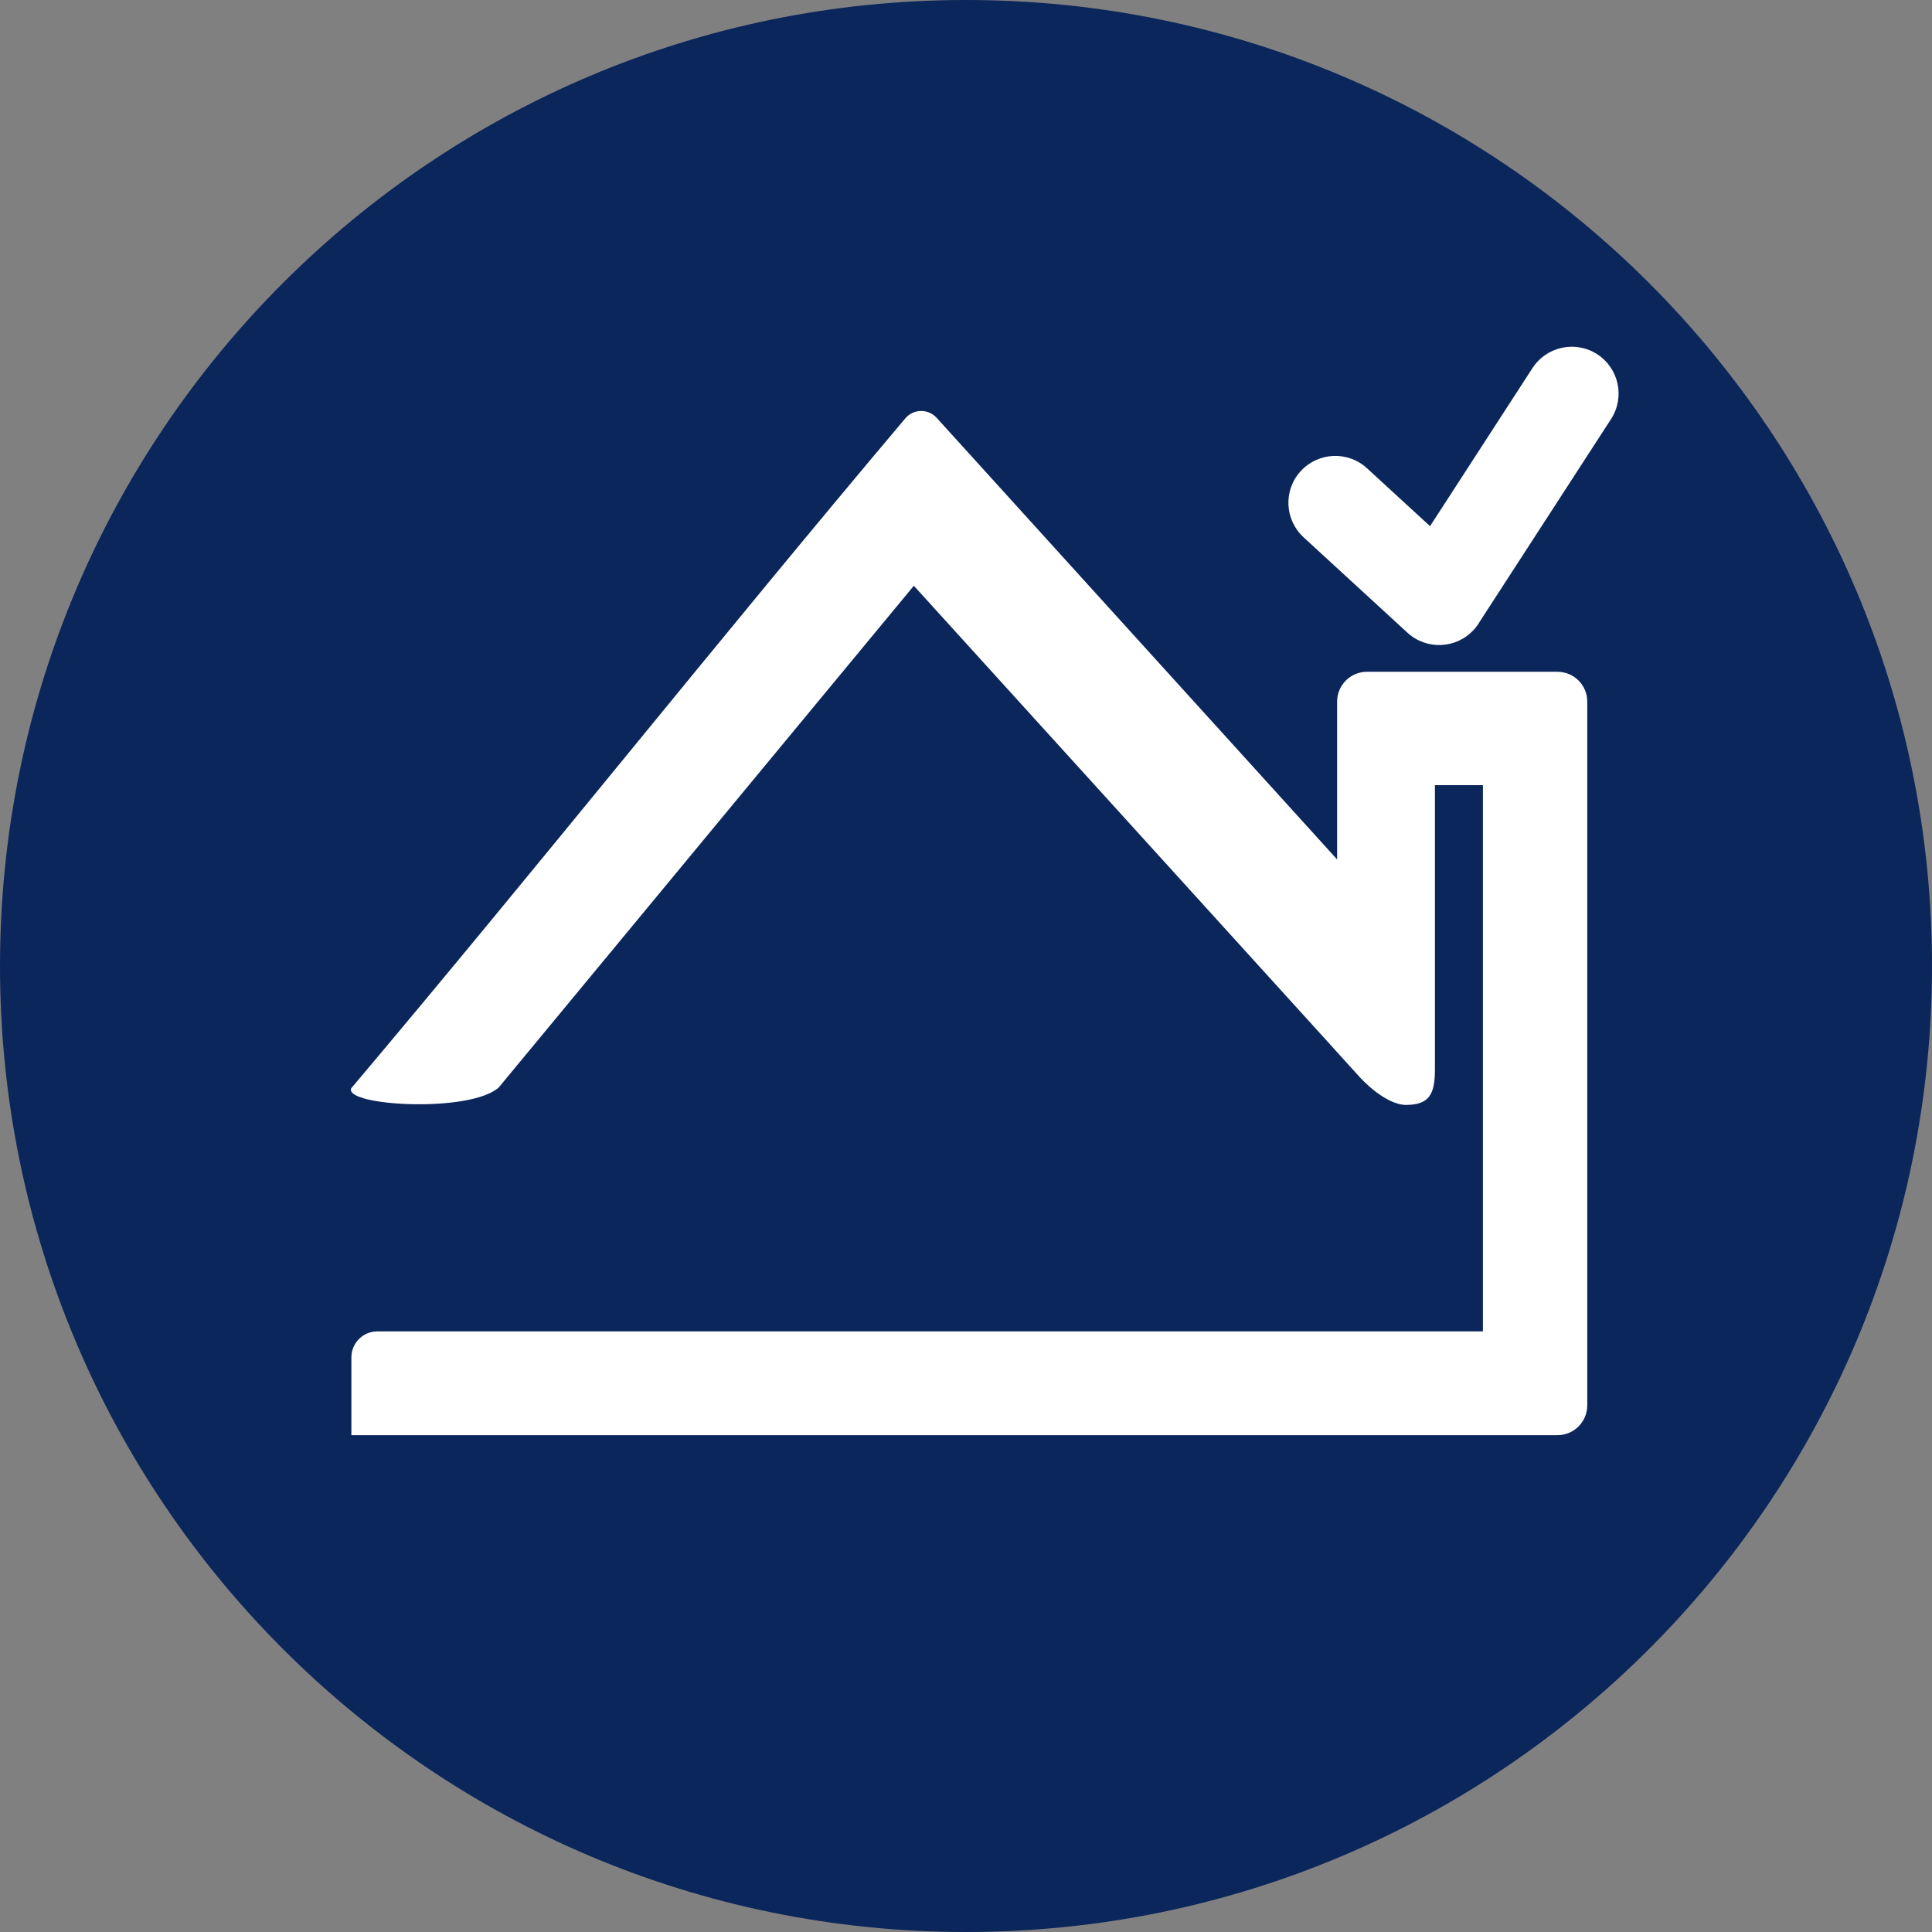 <svg width="32" height="32" viewBox="0 0 32 32" fill="none" xmlns="http://www.w3.org/2000/svg">
<rect x="0" y="0" width="32" height="32" fill="#808080" stroke="none"/>
<path fill-rule="evenodd" clip-rule="evenodd" d="M16 0C24.835 0 32 7.165 32 16C32 24.835 24.835 32 16 32C7.165 32 0 24.835 0 16C0 7.165 7.165 0 16 0Z" fill="#0B265B"/>
<path fill-rule="evenodd" clip-rule="evenodd" d="M22.639 11.127H25.797C26.069 11.127 26.29 11.348 26.29 11.62V23.278C26.29 23.549 26.069 23.771 25.797 23.771H23.767H22.639H5.82V22.482C5.82 22.245 6.013 22.052 6.249 22.052H21.599H22.146H23.767H24.204H24.562V13.005H23.767V17.288V17.714C23.767 18.14 23.661 18.294 23.301 18.301C22.941 18.308 22.529 17.849 22.529 17.849L22.146 17.427L21.941 17.2L15.136 9.702L8.259 18.014C7.775 18.439 5.695 18.317 5.817 18.026C8.931 14.335 11.871 10.632 14.985 6.941C15.048 6.859 15.147 6.807 15.258 6.807C15.361 6.807 15.455 6.853 15.518 6.925L22.147 14.235V11.62C22.147 11.349 22.368 11.127 22.639 11.127Z" fill="white"/>
<path d="M21.591 8.899C21.275 8.608 21.255 8.117 21.545 7.802C21.836 7.486 22.327 7.466 22.642 7.756L23.686 8.715L25.383 6.096C25.617 5.737 26.097 5.635 26.456 5.868C26.815 6.102 26.917 6.582 26.684 6.941L24.51 10.295C24.482 10.344 24.448 10.39 24.408 10.433C24.118 10.749 23.627 10.769 23.311 10.479L21.591 8.899Z" fill="white"/>
</svg>
